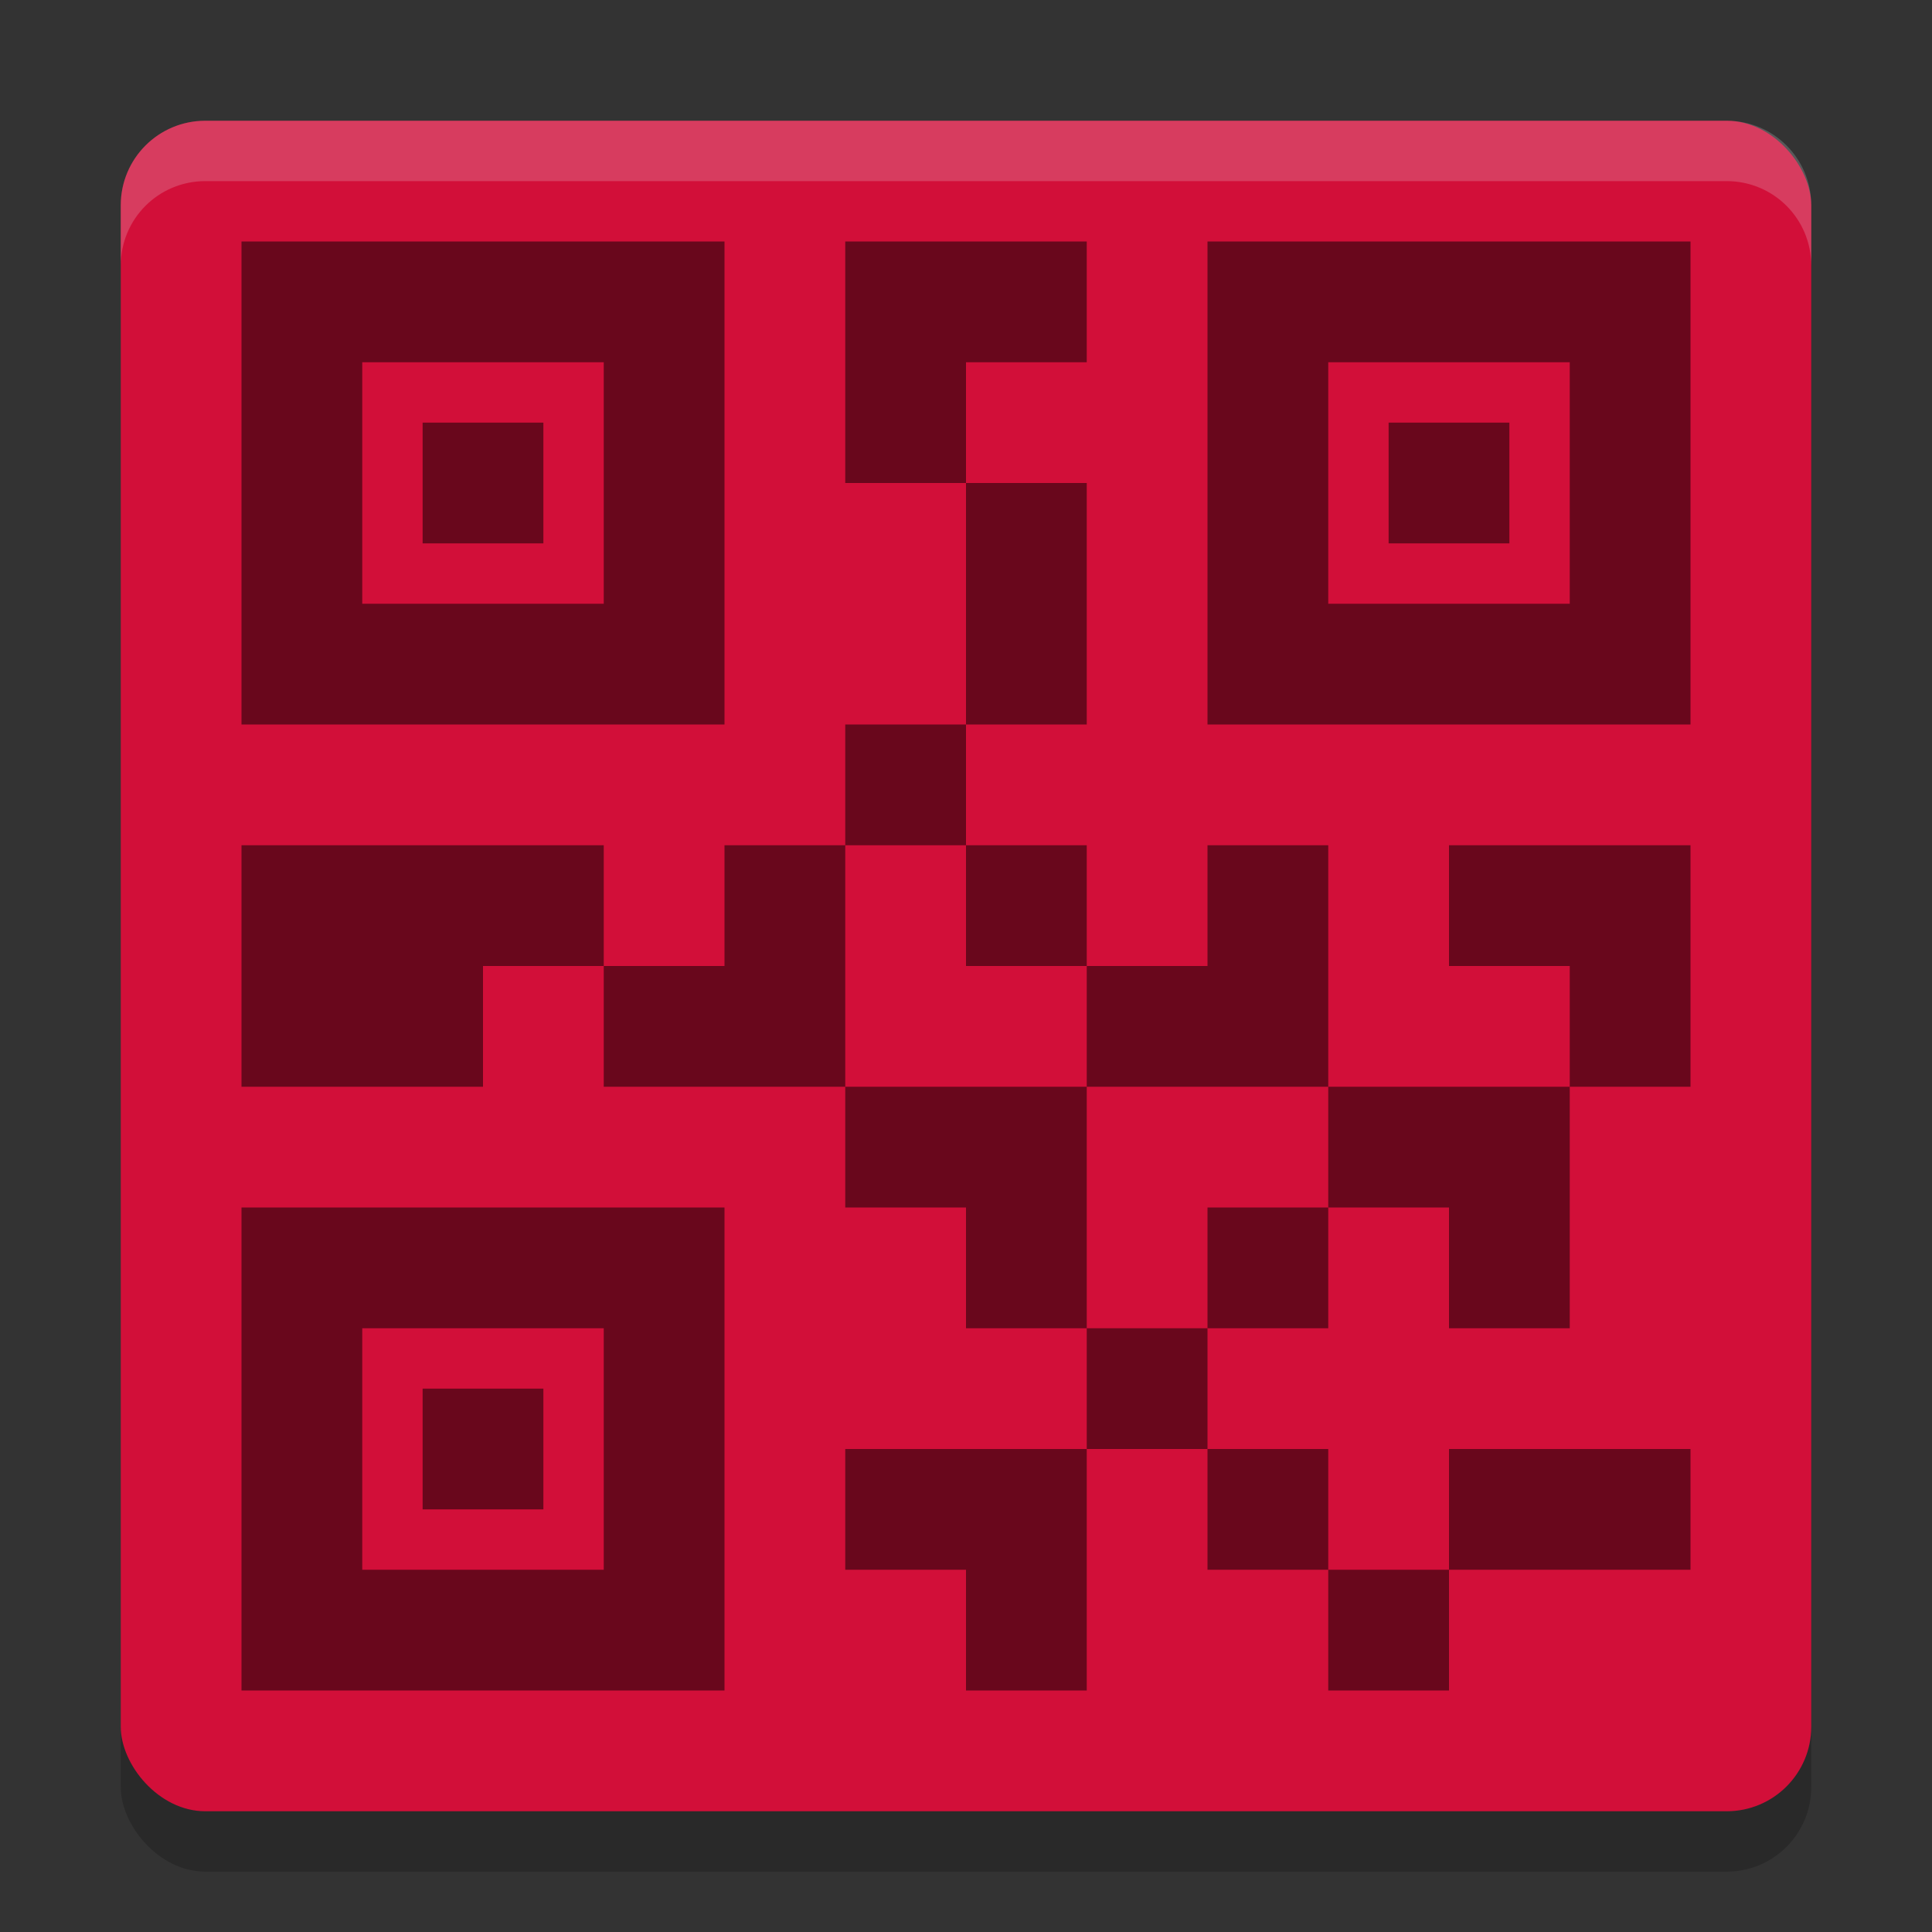 <svg xmlns="http://www.w3.org/2000/svg" width="32" height="32" version="1">
 <rect width="100%" height="100%" fill="#333333" stroke="none"/>
 <rect style="opacity:0.2" width="28" height="28" x="2" y="3" rx="1.4" ry="1.4"/>
 <rect style="fill:#d20f39" width="28" height="28" x="2" y="2" rx="1.4" ry="1.4"/>
 <path style="fill:#eff1f5;opacity:0.2" d="M 3.4 2 C 2.625 2 2 2.625 2 3.4 L 2 4.4 C 2 3.625 2.625 3 3.4 3 L 28.6 3 C 29.375 3 30 3.625 30 4.4 L 30 3.4 C 30 2.625 29.375 2 28.6 2 L 3.4 2 z"/>
 <path style="opacity:0.5" d="M 4 4 L 4 12 L 12 12 L 12 4 L 4 4 z M 14 4 L 14 8 L 16 8 L 16 6 L 18 6 L 18 4 L 16 4 L 14 4 z M 16 8 L 16 12 L 18 12 L 18 8 L 16 8 z M 16 12 L 14 12 L 14 14 L 16 14 L 16 12 z M 16 14 L 16 16 L 18 16 L 18 14 L 16 14 z M 18 16 L 18 18 L 22 18 L 22 14 L 20 14 L 20 16 L 18 16 z M 22 18 L 22 20 L 24 20 L 24 22 L 26 22 L 26 18 L 22 18 z M 26 18 L 28 18 L 28 16 L 28 14 L 24 14 L 24 16 L 26 16 L 26 18 z M 22 20 L 20 20 L 20 22 L 22 22 L 22 20 z M 20 22 L 18 22 L 18 24 L 20 24 L 20 22 z M 20 24 L 20 26 L 22 26 L 22 24 L 20 24 z M 22 26 L 22 28 L 24 28 L 24 26 L 22 26 z M 24 26 L 28 26 L 28 24 L 24 24 L 24 26 z M 18 24 L 14 24 L 14 26 L 16 26 L 16 28 L 18 28 L 18 26 L 18 24 z M 18 22 L 18 18 L 14 18 L 14 20 L 16 20 L 16 22 L 18 22 z M 14 18 L 14 14 L 12 14 L 12 16 L 10 16 L 10 18 L 14 18 z M 10 16 L 10 14 L 8 14 L 4 14 L 4 18 L 8 18 L 8 16 L 10 16 z M 20 4 L 20 12 L 28 12 L 28 4 L 20 4 z M 6 6 L 10 6 L 10 10 L 6 10 L 6 6 z M 22 6 L 26 6 L 26 10 L 22 10 L 22 6 z M 7 7 L 7 9 L 9 9 L 9 7 L 7 7 z M 23 7 L 23 9 L 25 9 L 25 7 L 23 7 z M 4 20 L 4 28 L 12 28 L 12 20 L 4 20 z M 6 22 L 10 22 L 10 26 L 6 26 L 6 22 z M 7 23 L 7 25 L 9 25 L 9 23 L 7 23 z"/>
</svg>
